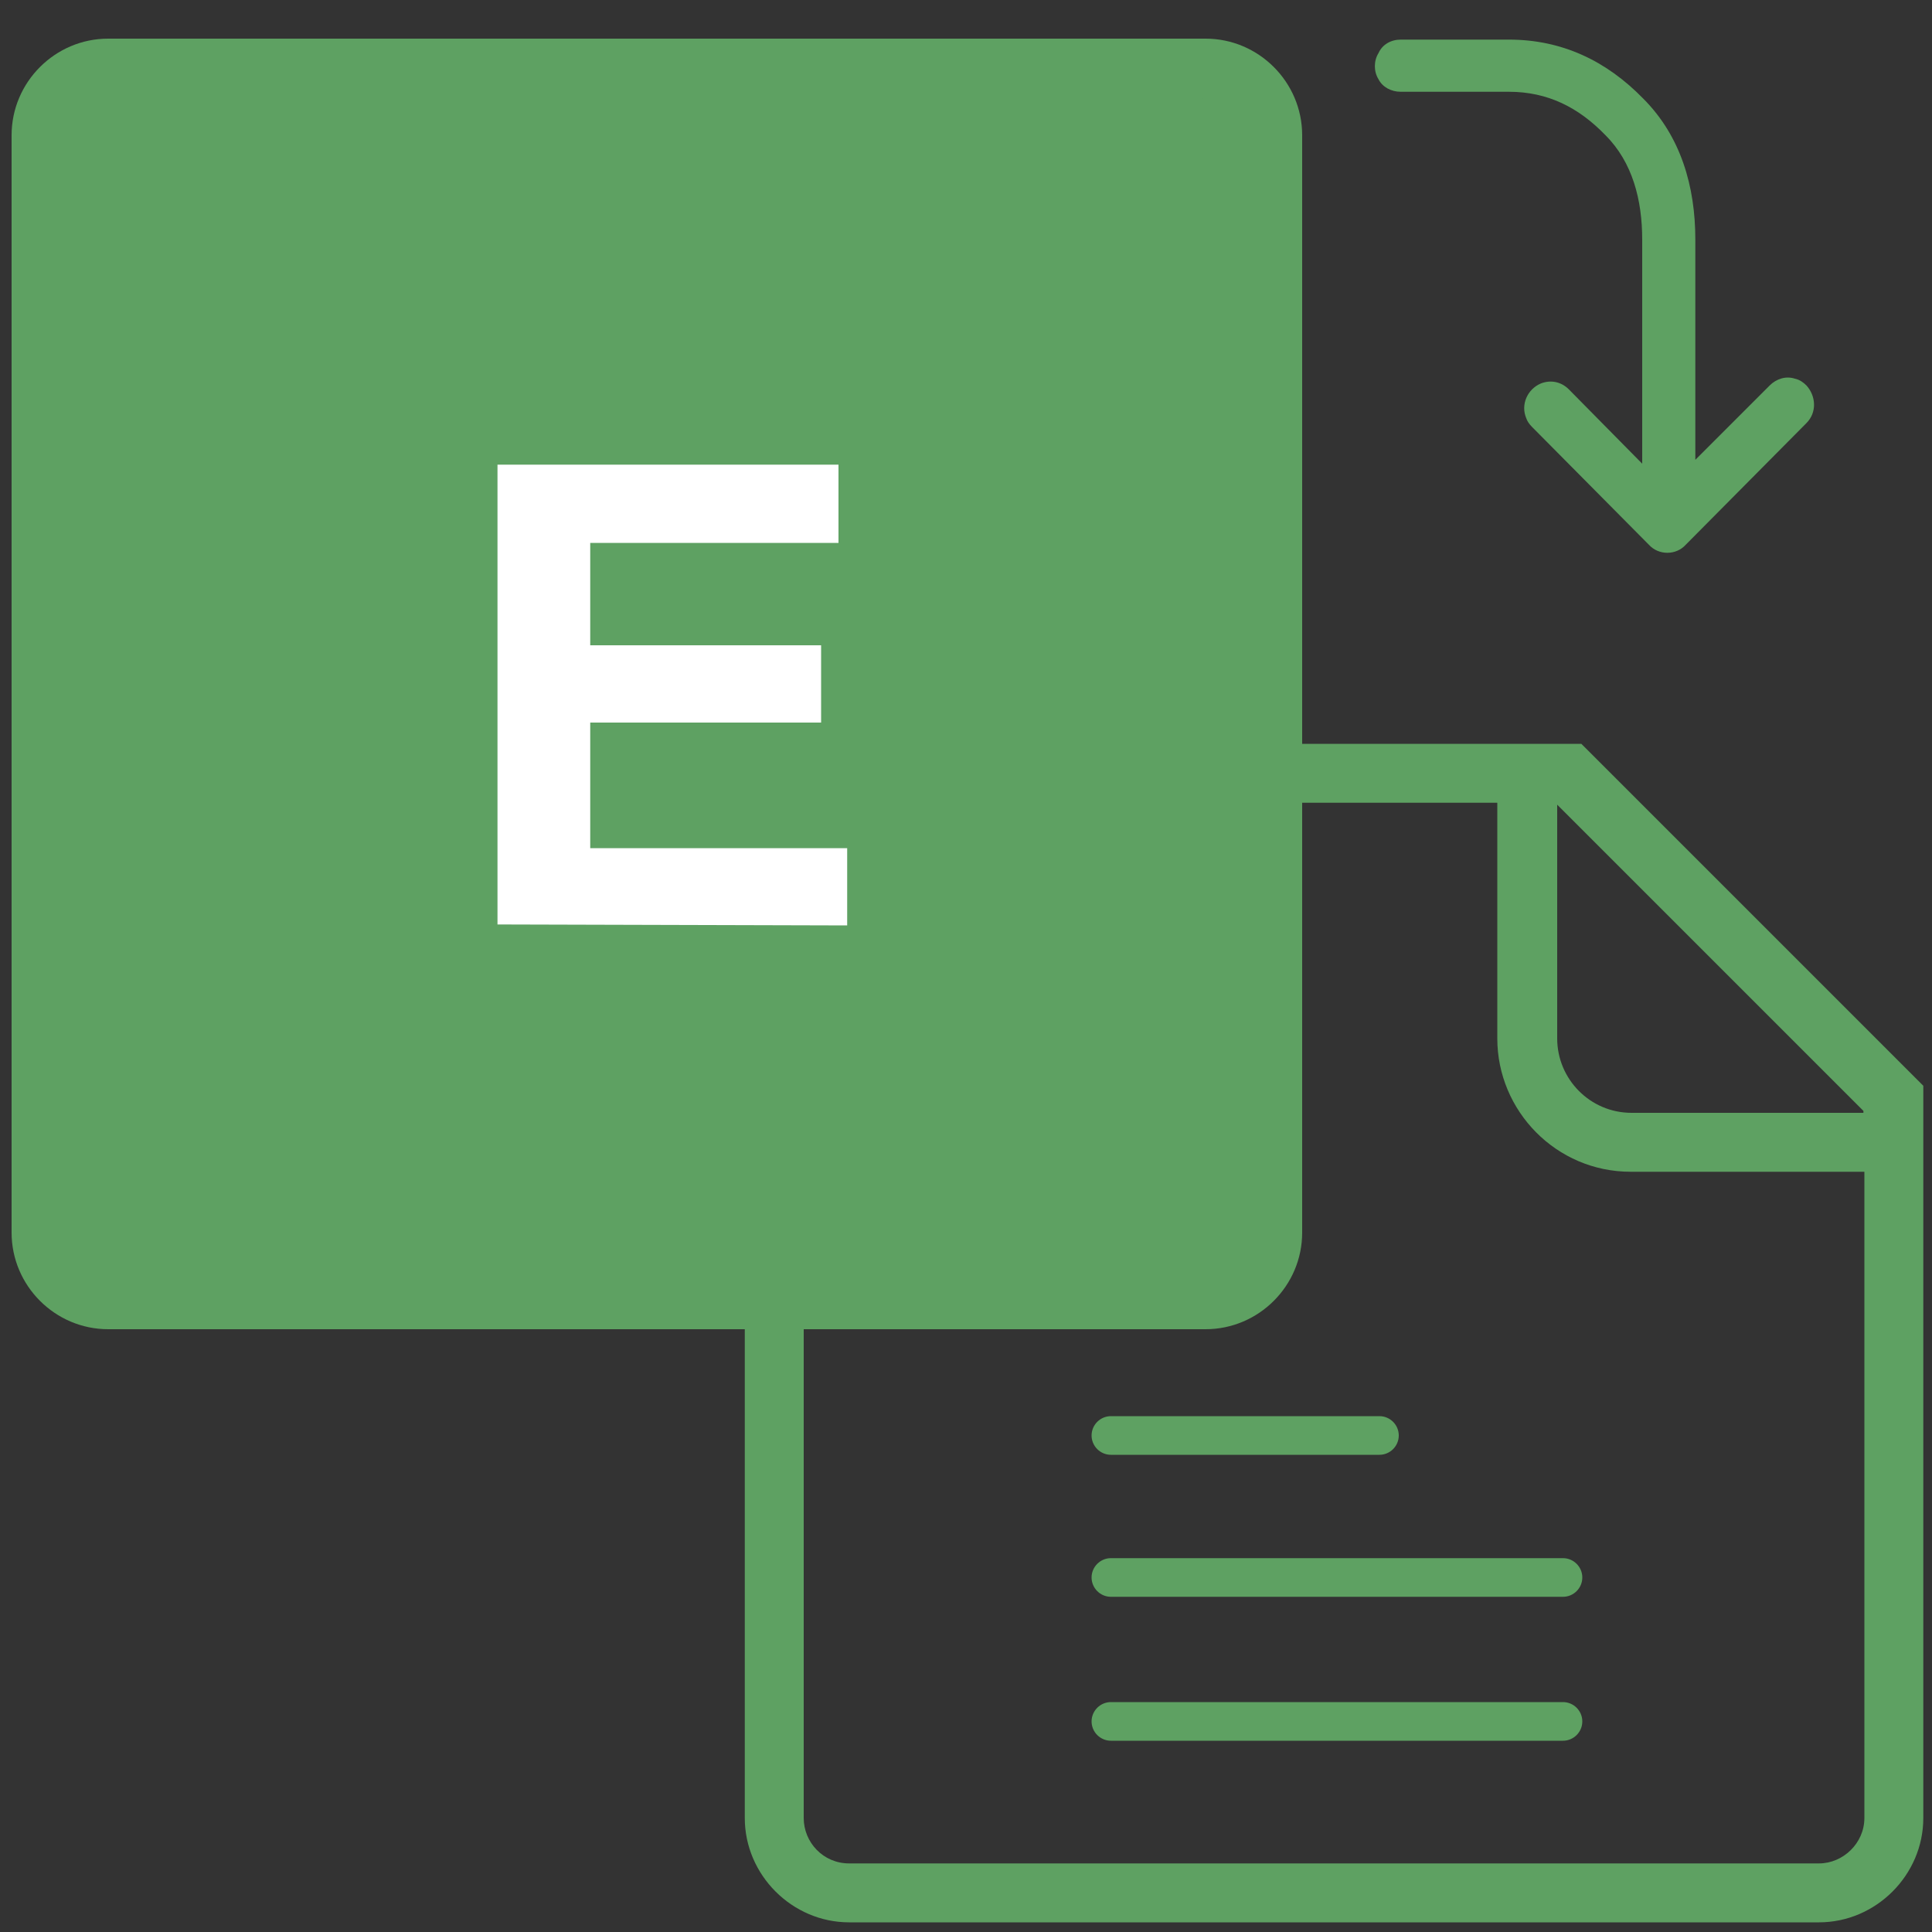 <?xml version="1.0" standalone="no"?><!DOCTYPE svg PUBLIC "-//W3C//DTD SVG 1.1//EN" "http://www.w3.org/Graphics/SVG/1.1/DTD/svg11.dtd"><svg t="1632380698602" class="icon" viewBox="0 0 1024 1024" version="1.1" xmlns="http://www.w3.org/2000/svg" p-id="8827" xmlns:xlink="http://www.w3.org/1999/xlink" width="200" height="200"><rect x="0" y="0" width="1024" height="1024" fill="#333333" stroke="none"/><defs><style type="text/css"></style></defs><path d="M57.344 704.512h581.632c28.16 0 51.2-23.04 51.2-51.2V71.68c0-28.16-23.04-51.2-51.2-51.2H57.344c-28.16 0-51.2 23.04-51.2 51.2v581.632c0 28.16 23.04 51.2 51.2 51.2z" fill="#5EA162" p-id="8828"></path><path d="M756.736 1018.88h207.36c30.208 0 55.296-25.088 55.296-55.296v-388.096L838.144 394.24H450.048c-30.208 0-55.296 25.088-55.296 55.296v514.048c0 30.208 25.088 55.296 55.296 55.296h306.688z m68.608-592.384l162.304 162.304v1.024h-122.88c-22.016 0-39.424-17.92-39.424-39.424V426.496z m-399.36 537.088V449.536c0-12.288 11.264-24.064 24.064-24.064H793.6v124.928c0 38.4 31.232 70.656 70.656 70.656H988.16v342.528c0 13.312-11.264 24.064-24.064 24.064H450.048c-13.824 0-24.064-11.264-24.064-24.064z" fill="#5EA162" p-id="8829"></path><path d="M588.8 771.072h142.336c5.632 0 10.24-4.608 10.24-10.24s-4.608-10.24-10.24-10.24H588.8c-5.632 0-10.24 4.608-10.24 10.24s4.608 10.24 10.24 10.24z m0 75.264h239.616c5.632 0 10.24-4.608 10.24-10.24s-4.608-10.24-10.24-10.24H588.8c-5.632 0-10.24 4.608-10.24 10.24s4.608 10.24 10.24 10.24z m239.616 76.288c5.632 0 10.24-4.608 10.24-10.24s-4.608-10.24-10.24-10.24H588.8c-5.632 0-10.24 4.608-10.24 10.24s4.608 10.24 10.24 10.24h239.616zM742.4 48.64h57.344c20.48 0 36.864 8.192 51.2 23.04 14.336 14.336 19.456 34.304 19.456 55.296V245.76l-38.912-39.424c-4.096-4.096-9.728-5.12-14.848-3.072-7.168 3.072-10.752 11.264-7.68 18.432 0.512 1.536 1.536 3.072 3.072 4.608l61.952 62.464c5.12 5.632 14.336 5.632 19.456 0L957.44 224.256c5.632-5.632 5.12-14.336 0-19.968-1.536-1.536-3.584-3.072-6.144-3.584-4.608-1.536-9.728 0-13.312 3.584l-39.424 39.424V126.976c0-28.16-7.68-54.784-27.648-74.752-19.456-19.968-43.008-31.232-71.168-31.232H742.4c-5.12 0-9.728 2.56-11.776 7.168-2.56 4.096-2.56 9.728 0 13.824 2.048 4.096 6.656 6.656 11.776 6.656zM77.824 675.328h544.256c22.528 0 40.96-18.432 40.96-40.96V90.112c0-22.528-18.432-40.96-40.96-40.96H77.824c-22.528 0-40.96 18.432-40.96 40.96v544.256c0 22.528 18.432 40.96 40.96 40.96z" fill="#5EA162" p-id="8830"></path><path d="M263.68 489.984V246.272h180.736v41.472H312.832v54.272H435.2v40.96H312.832v66.56h136.192v40.96l-185.344-0.512z" fill="#FFFFFF" p-id="8831"></path></svg>